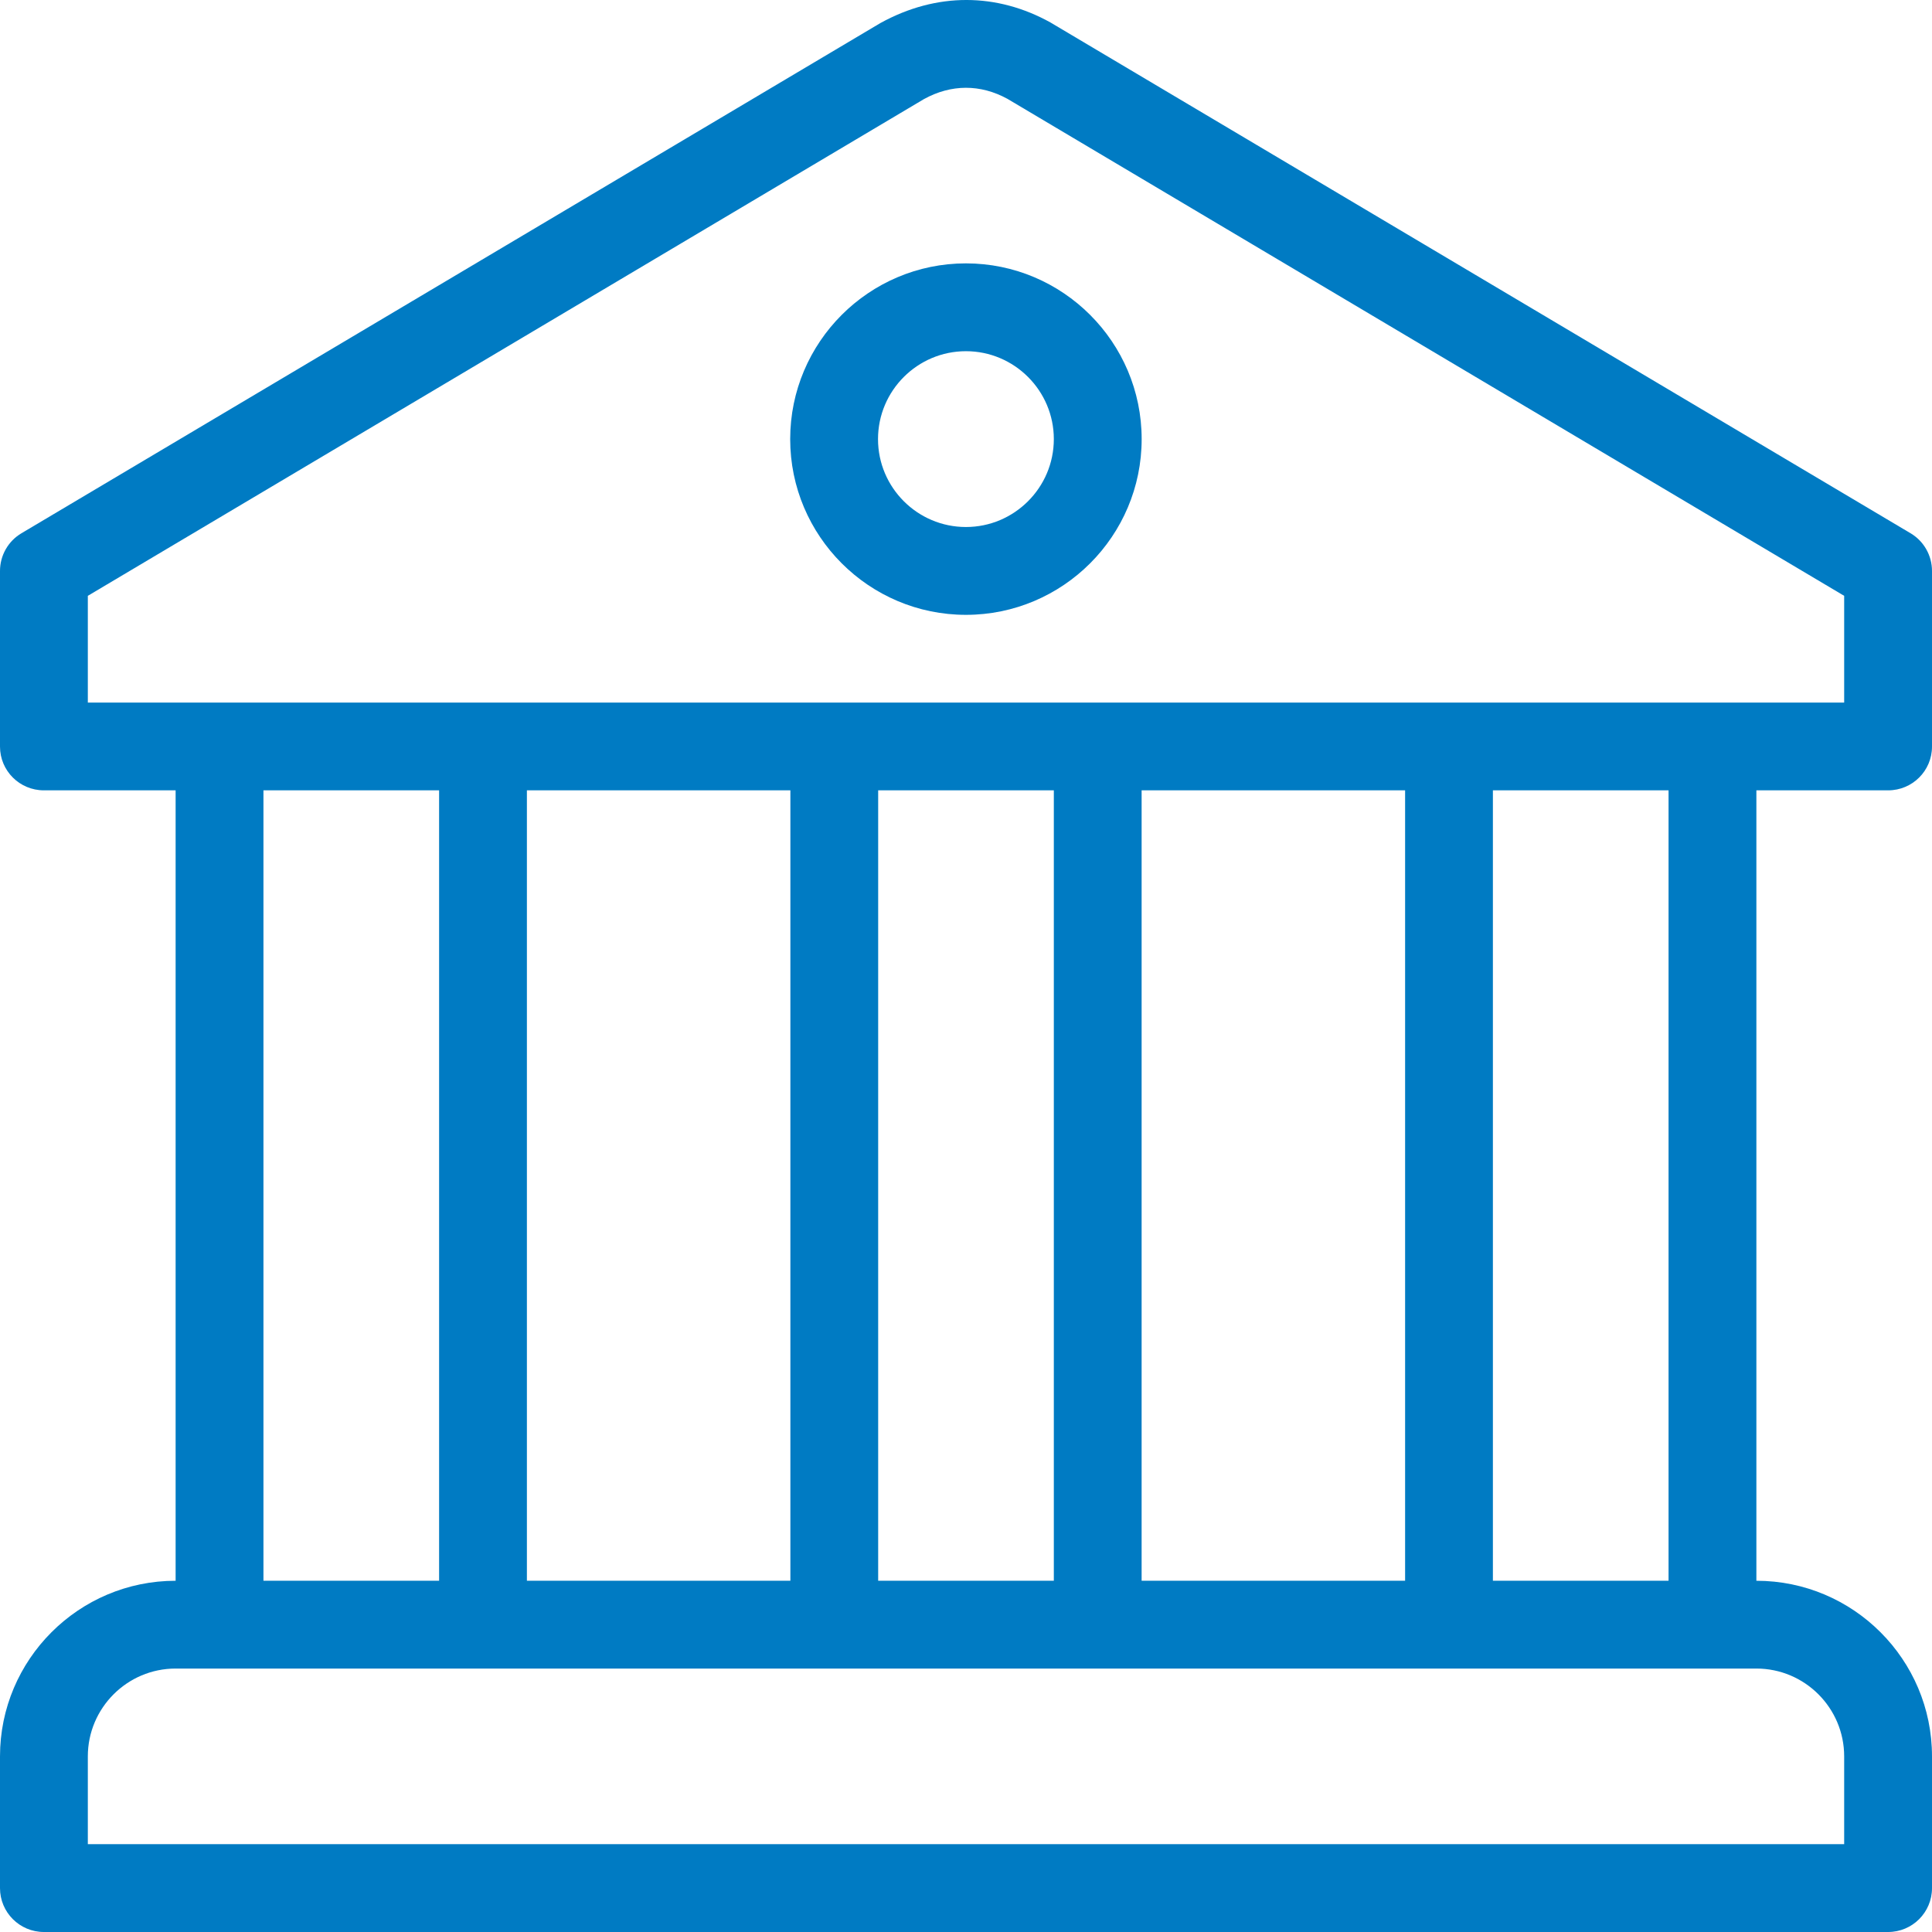 <svg width="50" height="50" viewBox="0 0 50 50" fill="none" xmlns="http://www.w3.org/2000/svg"><g clip-path="url(#clip0_1410_4926)"><path d="M24.998 6.816C22.49 6.816 20.45 8.856 20.45 11.364C20.45 13.872 22.49 15.912 24.998 15.912C27.506 15.912 29.546 13.872 29.546 11.364C29.546 8.856 27.506 6.816 24.998 6.816ZM24.998 13.639C23.744 13.639 22.723 12.618 22.723 11.364C22.723 10.11 23.744 9.089 24.998 9.089C26.252 9.089 27.273 10.11 27.273 11.364C27.273 12.618 26.252 13.639 24.998 13.639Z" fill="#007BC3"/><path d="M48.864 20.454C49.492 20.454 50 19.949 50 19.321V14.776C50 14.376 49.789 14.004 49.444 13.8L27.215 0.599C27.205 0.592 27.195 0.587 27.185 0.581C25.803 -0.185 24.245 -0.208 22.784 0.597L0.556 13.8C0.211 14.004 0 14.376 0 14.776V19.321C0 19.949 0.508 20.454 1.136 20.454H4.545V40.91C2.039 40.91 0 42.948 0 45.455V48.864C0 49.492 0.508 50 1.136 50H48.864C49.492 50 50 49.492 50 48.864V45.455C50 42.948 47.962 40.91 45.455 40.91V20.454H48.864ZM47.727 45.455V47.727H2.273V45.455C2.273 44.202 3.293 43.182 4.545 43.182H5.682H44.318H45.455C46.708 43.182 47.727 44.202 47.727 45.455ZM6.818 40.909V20.454H11.364V40.909H6.818ZM13.636 40.909V20.454H20.455V40.909H13.636ZM22.727 40.909V20.454H27.273V40.909H22.727ZM29.545 40.909V20.454H36.364V40.909H29.545ZM38.636 40.909V20.454H43.182V40.909H38.636ZM2.273 18.182V15.42L23.911 2.565C24.619 2.175 25.372 2.176 26.071 2.557L47.727 15.42V18.182H2.273Z" fill="#007BC3"/></g><defs><clipPath id="clip0_1410_4926"><rect width="50" height="50" fill="white"/></clipPath></defs></svg>
